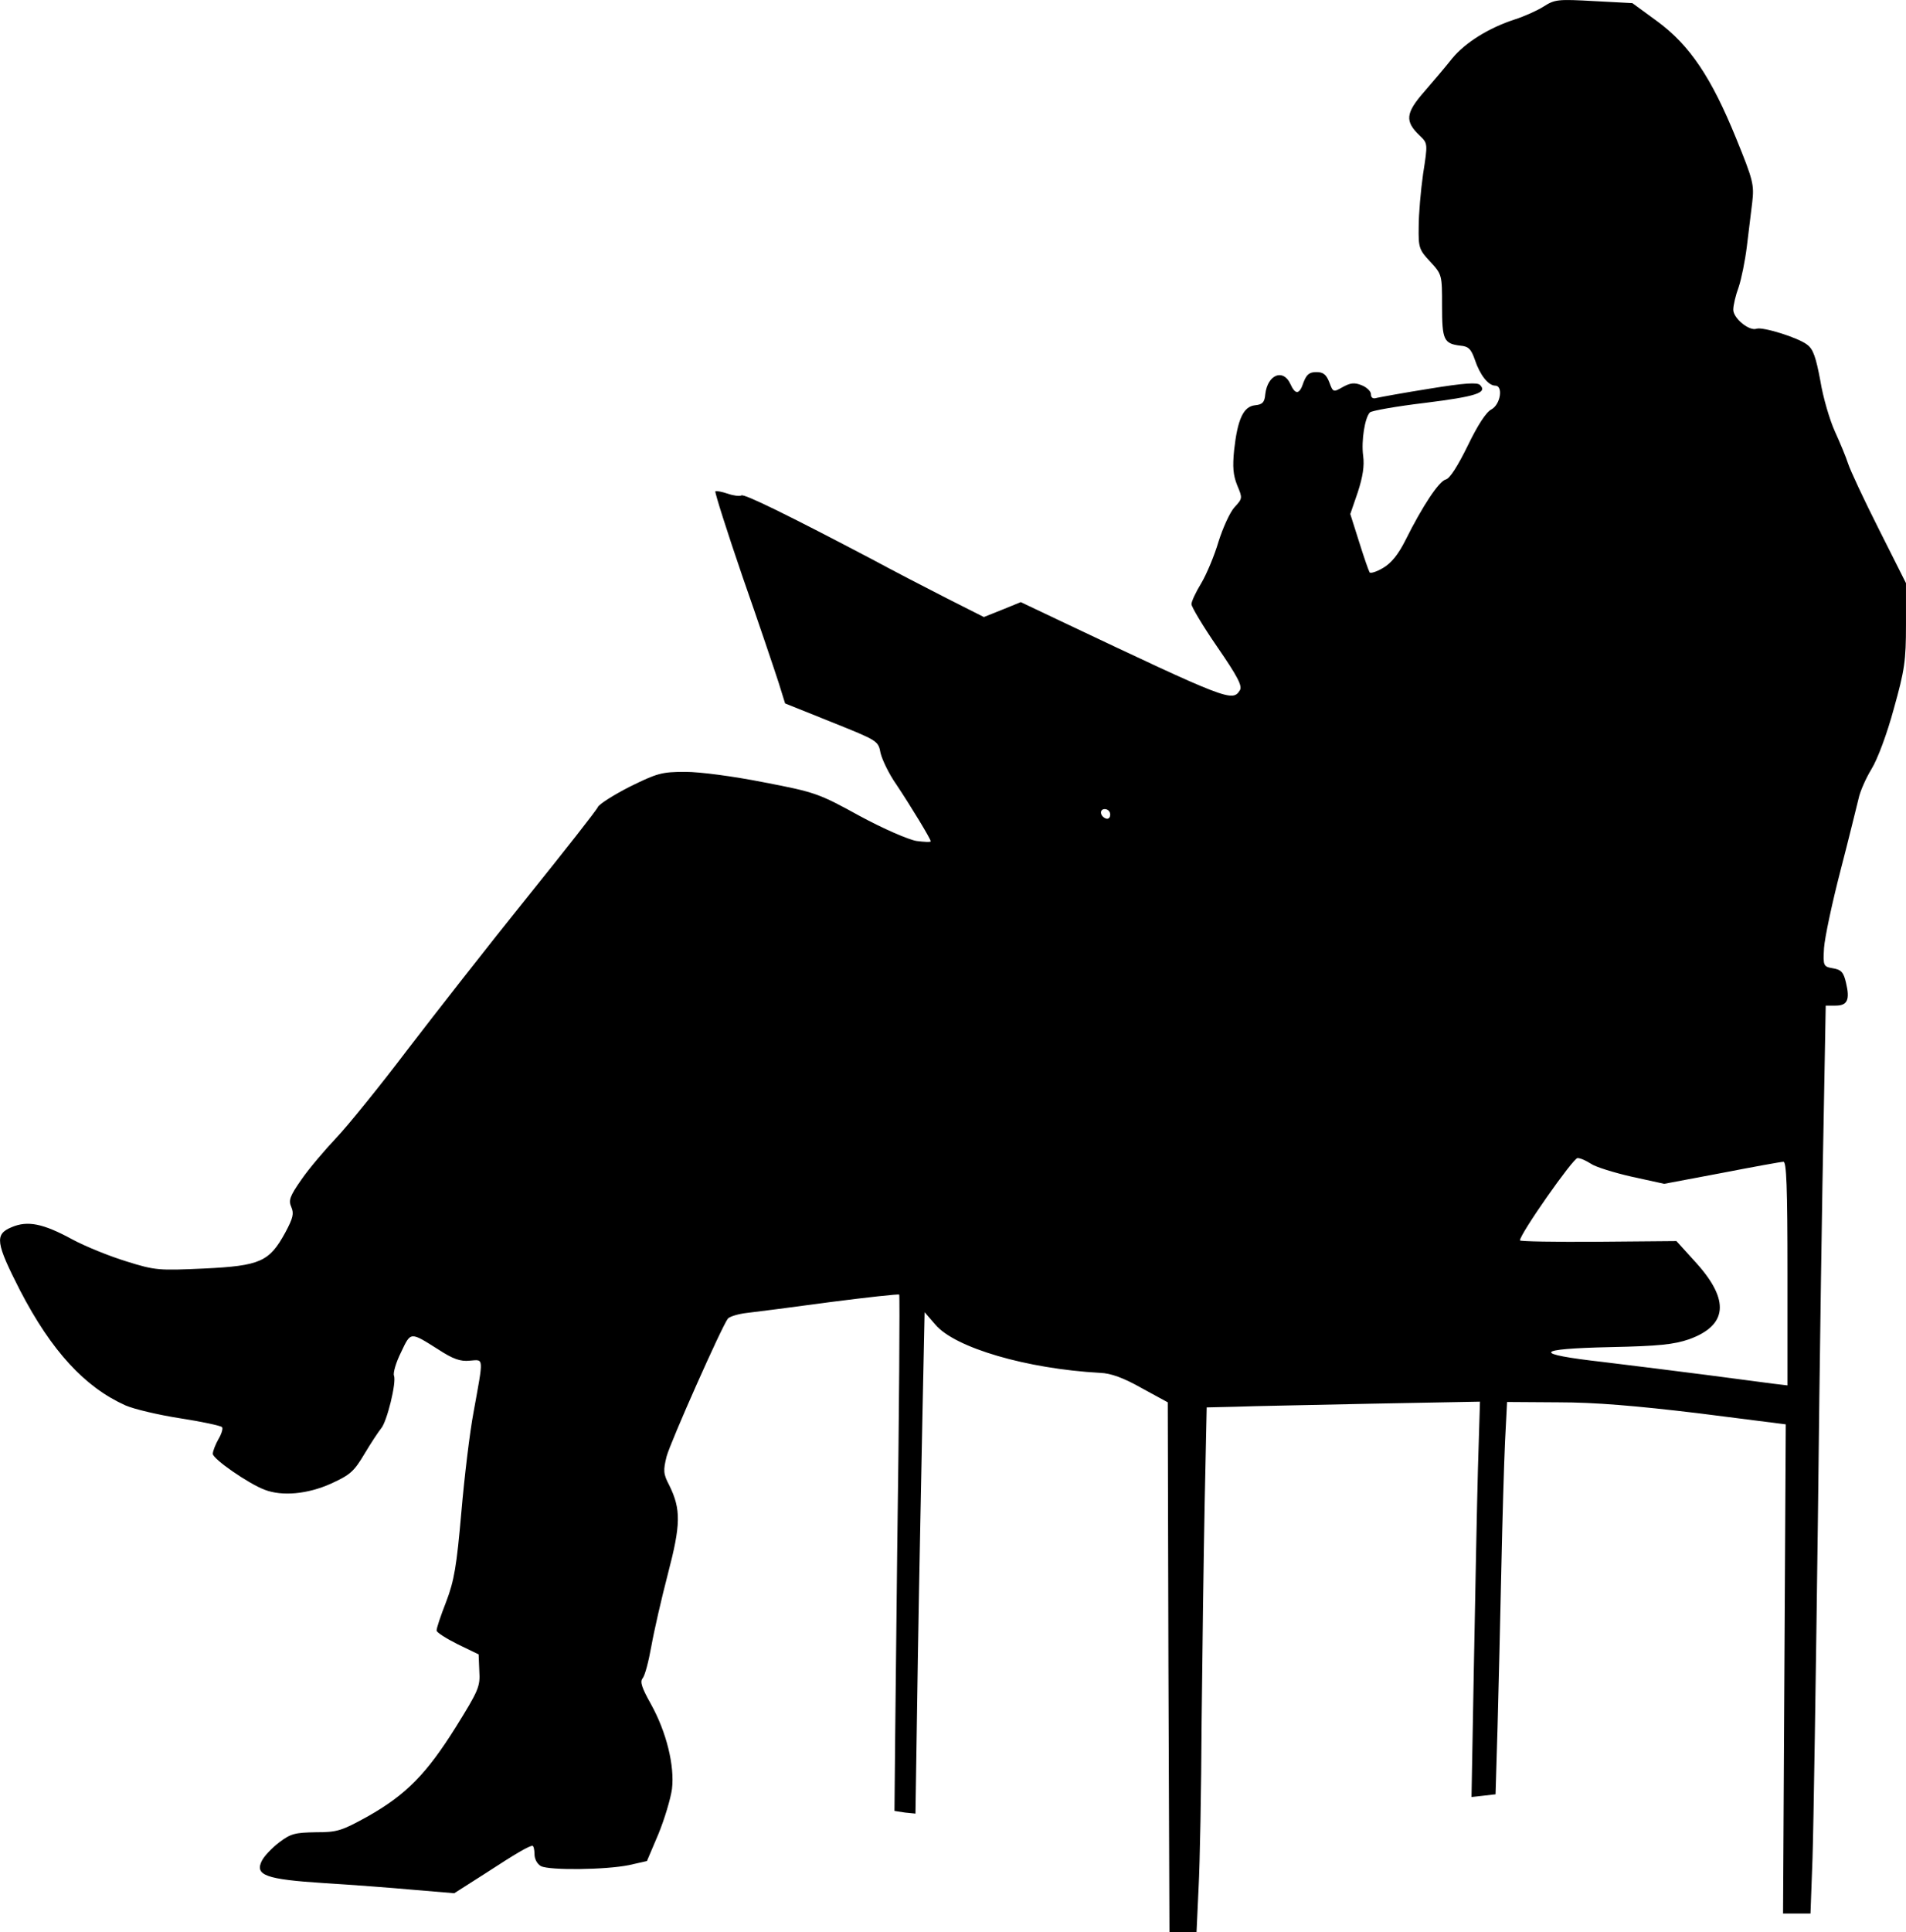 <?xml version="1.0" standalone="no"?>
<!DOCTYPE svg PUBLIC "-//W3C//DTD SVG 20010904//EN"
 "http://www.w3.org/TR/2001/REC-SVG-20010904/DTD/svg10.dtd">
<svg version="1.0" xmlns="http://www.w3.org/2000/svg"
 width="562.84pt" height="570.328pt" viewBox="0 0 562.84 570.328"
 preserveAspectRatio="xMidYMid meet">
<g transform="translate(-27.16,621.828) scale(0.1,-0.1)"
fill="#000000" stroke="none">
<path d="M4830 6199 c-19 -12 -57 -29 -85 -38 -77 -25 -146 -68 -185 -115 -19
-24 -57 -69 -84 -100 -54 -62 -56 -86 -12 -128 24 -23 24 -23 10 -113 -7 -49
-13 -119 -13 -156 -1 -61 1 -68 34 -103 35 -38 35 -39 35 -131 0 -100 5 -111
54 -117 24 -2 32 -10 43 -42 15 -45 40 -76 60 -76 24 0 16 -55 -11 -70 -16 -8
-41 -47 -70 -107 -30 -61 -53 -97 -65 -100 -20 -5 -68 -77 -119 -179 -21 -42
-42 -68 -66 -82 -20 -12 -38 -17 -40 -13 -3 5 -17 45 -31 90 l-26 82 22 64
c15 46 20 78 16 108 -6 44 5 113 20 128 5 5 78 18 162 28 152 19 186 30 163
53 -8 8 -45 6 -149 -11 -76 -12 -146 -25 -155 -27 -12 -4 -18 0 -18 11 0 8
-12 20 -27 26 -22 9 -34 7 -56 -5 -28 -16 -29 -16 -40 14 -9 23 -18 30 -38 30
-21 0 -29 -7 -38 -30 -12 -37 -24 -38 -39 -5 -21 46 -67 28 -74 -30 -2 -24 -8
-31 -31 -33 -34 -4 -51 -42 -61 -132 -5 -50 -3 -74 9 -104 16 -38 16 -39 -8
-65 -13 -14 -34 -60 -47 -101 -12 -41 -35 -96 -51 -123 -16 -26 -29 -54 -29
-62 0 -8 34 -65 76 -126 60 -87 75 -116 67 -128 -22 -35 -33 -31 -527 203
l-120 57 -54 -22 -55 -22 -111 56 c-61 31 -163 84 -226 118 -240 126 -370 190
-379 185 -5 -3 -23 -1 -40 5 -18 6 -34 9 -37 7 -2 -3 34 -117 81 -254 48 -137
95 -277 106 -311 l19 -61 137 -55 c137 -55 138 -55 145 -92 5 -20 25 -62 47
-93 42 -63 101 -160 101 -167 0 -3 -19 -2 -42 1 -24 4 -98 36 -168 74 -120 66
-131 70 -282 99 -91 18 -189 31 -233 31 -69 0 -83 -4 -164 -44 -49 -25 -91
-52 -94 -60 -3 -8 -98 -129 -210 -268 -112 -139 -270 -341 -352 -448 -81 -107
-176 -224 -210 -260 -34 -36 -81 -91 -103 -123 -35 -50 -39 -62 -30 -82 8 -19
5 -32 -18 -75 -47 -86 -74 -98 -239 -106 -134 -6 -144 -6 -230 21 -49 15 -121
44 -160 65 -86 47 -132 56 -179 36 -51 -21 -47 -46 25 -187 93 -179 191 -285
311 -339 25 -11 97 -28 161 -38 65 -10 120 -22 124 -26 4 -3 -1 -20 -10 -35
-9 -16 -17 -36 -17 -44 0 -15 105 -88 153 -106 52 -20 127 -13 196 18 57 26
68 36 99 88 19 32 41 65 49 75 17 19 46 136 38 156 -3 8 6 39 21 69 29 61 26
61 110 8 43 -28 65 -36 93 -33 42 3 41 14 11 -152 -11 -58 -27 -190 -36 -295
-14 -160 -21 -202 -45 -265 -16 -41 -29 -79 -28 -85 0 -5 28 -23 62 -40 l62
-30 2 -49 c3 -46 -2 -57 -69 -165 -87 -139 -147 -200 -260 -264 -78 -43 -90
-47 -154 -47 -61 -1 -74 -4 -108 -30 -21 -16 -44 -40 -51 -54 -22 -43 12 -55
182 -66 82 -5 201 -14 267 -20 l119 -10 91 58 c92 60 130 82 140 82 3 0 6 -11
6 -25 0 -14 8 -29 19 -35 26 -13 191 -11 260 3 l53 12 34 80 c18 44 36 104 40
133 8 68 -16 167 -62 250 -27 48 -33 66 -25 76 7 8 18 50 26 95 8 45 30 141
49 214 38 145 39 190 4 261 -18 34 -18 44 -8 85 12 44 163 384 181 407 5 6 30
14 57 17 26 3 136 17 246 32 109 14 200 24 203 22 2 -3 0 -346 -6 -763 -5
-418 -8 -760 -8 -761 1 0 16 -3 32 -5 l30 -3 7 455 c4 250 11 583 14 740 l6
285 32 -37 c58 -68 269 -130 486 -142 32 -1 70 -15 123 -45 l77 -42 2 -782 3
-782 40 0 40 0 6 130 c4 72 8 292 9 490 2 198 6 488 9 645 l6 284 85 2 c47 2
228 5 403 9 l319 6 -6 -198 c-3 -109 -8 -372 -12 -584 l-7 -385 36 4 35 4 6
201 c3 111 8 319 11 462 3 143 8 313 11 378 l6 117 152 -1 c107 0 227 -10 411
-32 l260 -33 -4 -722 -4 -722 40 0 41 0 6 163 c3 89 10 542 16 1007 5 465 13
995 17 1178 l6 332 29 0 c35 0 43 17 31 67 -7 31 -14 39 -38 43 -29 5 -30 7
-27 60 2 30 24 134 49 230 25 96 48 191 53 211 4 20 21 59 38 87 18 29 46 104
66 178 32 114 36 141 36 249 l0 122 -80 159 c-44 87 -85 175 -91 194 -6 19
-24 62 -39 95 -15 33 -35 100 -43 150 -13 69 -21 93 -39 106 -27 21 -131 53
-149 47 -22 -8 -69 31 -69 56 0 13 7 43 16 67 8 24 19 78 24 119 5 41 12 100
16 131 6 52 3 65 -48 190 -73 179 -136 273 -232 344 l-74 54 -113 6 c-107 6
-116 5 -149 -16z m-1280 -2385 c0 -9 -5 -14 -12 -12 -18 6 -21 28 -4 28 9 0
16 -7 16 -16z m1420 -1031 c13 -9 67 -26 120 -38 l96 -21 170 32 c93 18 175
33 182 33 9 1 12 -72 12 -330 l0 -330 -42 5 c-24 3 -113 15 -198 26 -85 11
-222 28 -304 38 -212 24 -205 39 21 44 145 3 188 8 232 23 114 41 121 115 22
225 l-59 65 -231 -2 c-127 -1 -231 1 -231 4 0 19 157 243 170 243 9 0 26 -8
40 -17z"/>
</g>
</svg>
